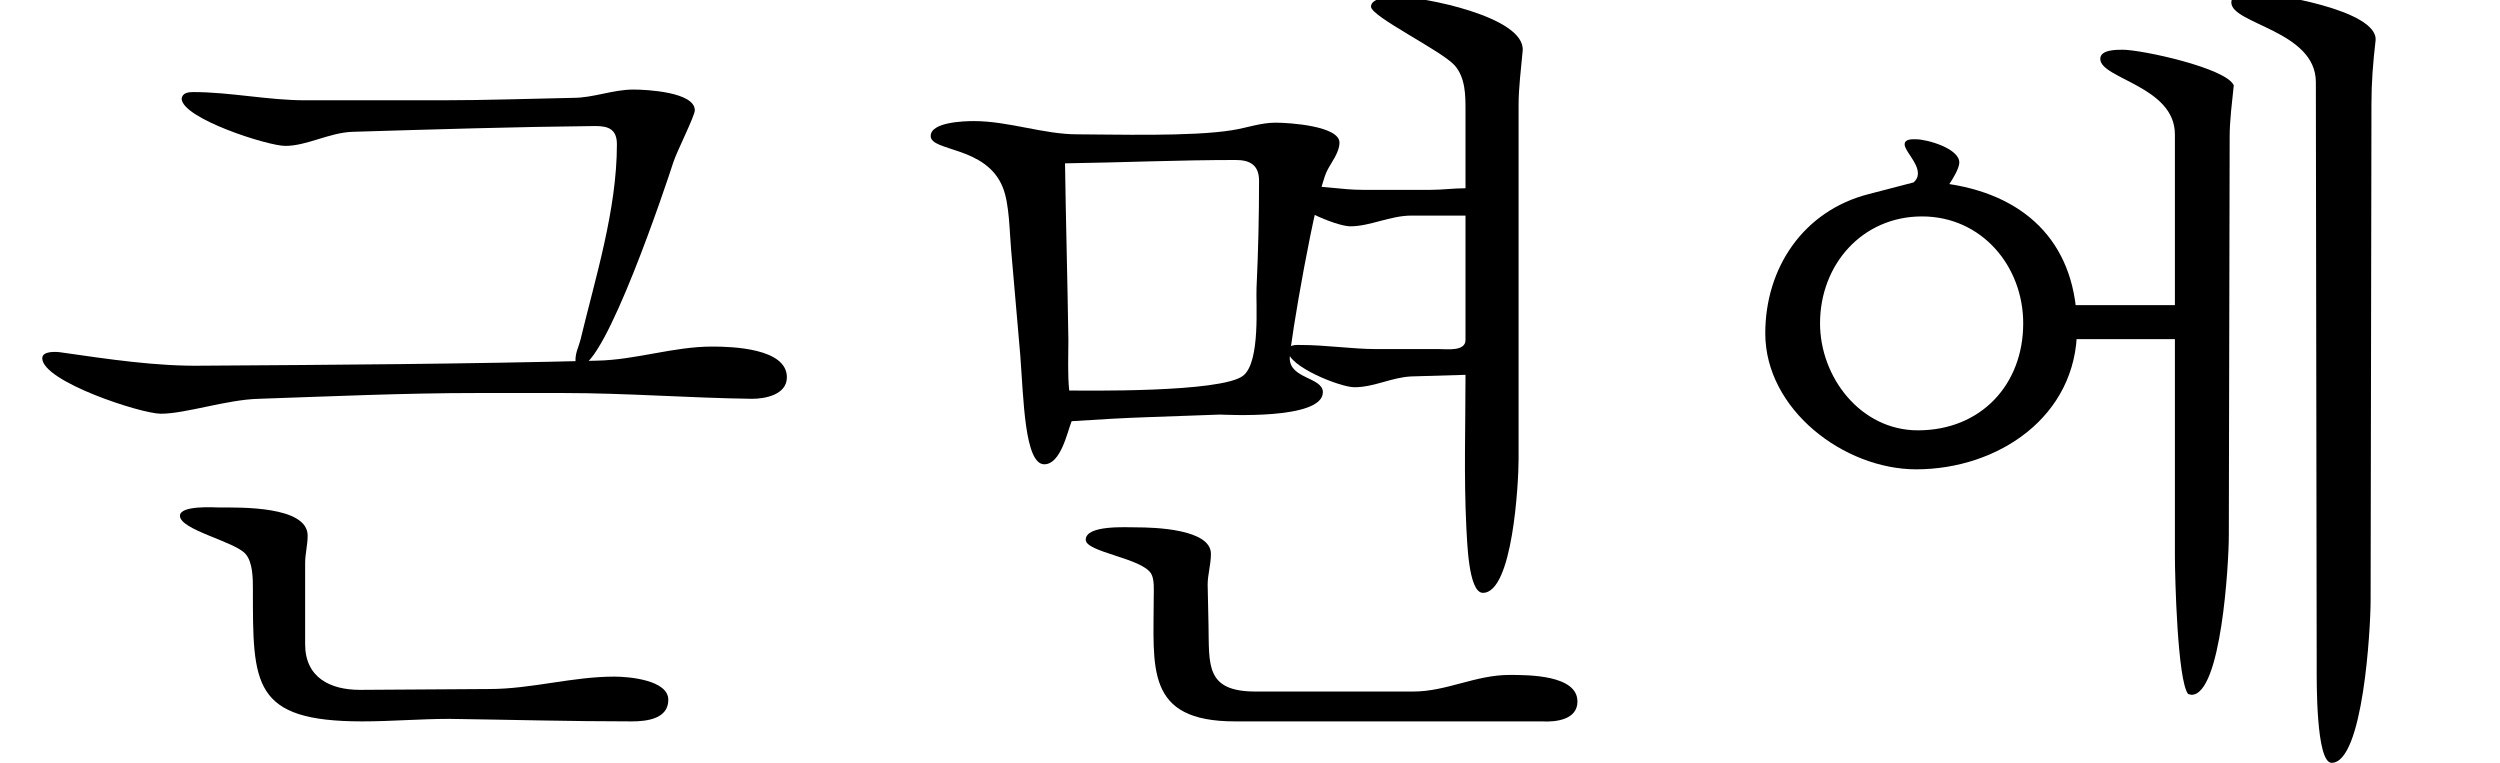 <?xml version='1.0' encoding='UTF-8'?>
<!-- This file was generated by dvisvgm 2.9.1 -->
<svg version='1.1' xmlns='http://www.w3.org/2000/svg' xmlns:xlink='http://www.w3.org/1999/xlink' width='29.814pt' height='9.097pt' viewBox='156.912 -7.614 29.814 9.097'>
<defs>
<path id='g7-8' d='M7.555-6.546C7.307-6.546 7.08-6.447 6.833-6.447C6.309-6.437 5.795-6.418 5.27-6.418H3.639C3.194-6.418 2.749-6.516 2.304-6.516C2.245-6.516 2.175-6.507 2.166-6.437C2.175-6.2 3.194-5.874 3.402-5.874C3.659-5.874 3.926-6.032 4.203-6.042C5.172-6.071 6.131-6.101 7.1-6.111C7.258-6.111 7.357-6.071 7.357-5.893C7.357-5.112 7.1-4.301 6.922-3.56C6.902-3.481 6.863-3.411 6.863-3.322C6.863-3.293 6.872-3.243 6.912-3.243C7.218-3.243 7.94-5.399 8.029-5.676C8.069-5.804 8.286-6.23 8.286-6.299C8.286-6.516 7.713-6.546 7.555-6.546Z'/>
<path id='g7-20' d='M8.494-3.481C8.029-3.481 7.584-3.322 7.12-3.313C5.557-3.273 3.985-3.263 2.423-3.253C1.869-3.243 1.285-3.332 .732-3.411C.672-3.421 .504-3.431 .504-3.342C.504-3.065 1.681-2.68 1.918-2.68C2.215-2.68 2.7-2.848 3.085-2.858C3.945-2.887 4.826-2.927 5.686-2.927H6.714C7.466-2.927 8.217-2.868 8.969-2.858C9.127-2.858 9.384-2.907 9.384-3.115C9.384-3.461 8.731-3.481 8.494-3.481Z'/>
<path id='g4-4' d='M3.589-1.325C3.471-1.325 2.986-1.355 2.986-1.177C2.986-1.028 3.659-.959 3.767-.771C3.807-.702 3.797-.574 3.797-.494C3.797 .346 3.688 .989 4.766 .989H8.425C8.593 .999 8.85 .969 8.85 .752C8.85 .435 8.267 .435 8.039 .435C7.634 .435 7.288 .633 6.892 .633H5.013C4.41 .633 4.46 .316 4.45-.168L4.44-.643C4.44-.761 4.479-.88 4.479-1.009C4.479-1.305 3.807-1.325 3.589-1.325Z'/>
<path id='g4-128' d='M1.651-6.17C1.543-6.17 1.137-6.16 1.137-5.992C1.137-5.804 1.8-5.874 1.997-5.379C2.077-5.181 2.077-4.845 2.096-4.638L2.205-3.382C2.245-2.868 2.255-2.077 2.492-2.077C2.69-2.077 2.769-2.472 2.818-2.591C3.125-2.611 3.441-2.63 3.748-2.64C4.025-2.65 4.311-2.66 4.588-2.67C4.628-2.67 5.814-2.601 5.814-2.937C5.814-3.115 5.419-3.095 5.419-3.342C5.419-3.51 5.725-5.3 5.864-5.577C5.913-5.676 6.012-5.795 6.012-5.913C6.012-6.111 5.419-6.151 5.251-6.151C5.073-6.151 4.915-6.091 4.737-6.062C4.252-5.982 3.303-6.012 2.887-6.012C2.482-6.012 2.067-6.17 1.651-6.17ZM2.789-2.957C2.769-3.154 2.779-3.362 2.779-3.56C2.769-4.262 2.749-4.964 2.739-5.666C3.421-5.676 4.094-5.706 4.776-5.706C4.944-5.706 5.053-5.646 5.053-5.458C5.053-5.033 5.043-4.608 5.023-4.183C5.013-4.005 5.073-3.303 4.865-3.135C4.608-2.927 2.927-2.957 2.789-2.957Z'/>
<use id='g16-22' xlink:href='#g6-22'/>
<use id='g26-72' xlink:href='#g6-72'/>
<path id='g6-22' d='M7.515-5.369C7.377-5.369 7.238-5.35 7.1-5.35H6.289C6.042-5.35 5.804-5.399 5.557-5.399C5.528-5.399 5.379-5.399 5.379-5.34C5.379-5.162 5.973-4.915 6.141-4.915C6.378-4.915 6.615-5.043 6.872-5.043H7.515V-3.56C7.515-3.421 7.298-3.451 7.199-3.451H6.457C6.16-3.451 5.854-3.5 5.547-3.5C5.508-3.5 5.399-3.51 5.399-3.431C5.399-3.243 6.022-2.996 6.19-2.996C6.427-2.996 6.635-3.115 6.872-3.125L7.515-3.144C7.515-2.541 7.495-1.928 7.525-1.325C7.535-1.187 7.545-.544 7.723-.544C8.079-.544 8.148-1.859 8.148-2.136V-6.358C8.148-6.576 8.178-6.793 8.197-7.011C8.227-7.416 7.001-7.654 6.694-7.654C6.625-7.654 6.388-7.644 6.388-7.535C6.388-7.416 7.228-7.011 7.387-6.833C7.515-6.685 7.515-6.477 7.515-6.299V-5.369Z'/>
<path id='g6-72' d='M2.611-1.562C2.571-1.562 2.146-1.592 2.146-1.463C2.146-1.295 2.798-1.157 2.927-1.009C3.016-.91 3.016-.712 3.016-.583C3.016 .544 3.006 .989 4.321 .989C4.667 .989 5.013 .959 5.359 .959C6.081 .969 6.813 .989 7.535 .989C7.713 .989 7.97 .959 7.97 .732C7.97 .494 7.495 .455 7.327 .455C6.823 .455 6.338 .603 5.834 .603L4.292 .613C3.936 .613 3.639 .465 3.639 .069V-.9C3.639-1.009 3.669-1.117 3.669-1.226C3.669-1.582 2.858-1.562 2.611-1.562Z'/>
<path id='g2-92' d='M3.322-5.419C3.362-5.478 3.441-5.607 3.441-5.676C3.441-5.844 3.055-5.953 2.927-5.953C2.897-5.953 2.789-5.963 2.789-5.893C2.789-5.814 2.947-5.676 2.947-5.547C2.947-5.498 2.927-5.468 2.897-5.439L2.363-5.3C1.582-5.102 1.127-4.42 1.127-3.639C1.127-2.729 2.067-2.017 2.927-2.017C3.896-2.017 4.845-2.64 4.845-3.698C4.845-4.667 4.282-5.27 3.322-5.419ZM1.78-3.758C1.78-4.46 2.284-5.033 2.996-5.033S4.203-4.44 4.203-3.758C4.203-3.026 3.698-2.482 2.947-2.482C2.264-2.482 1.78-3.115 1.78-3.758Z'/>
<path id='g2-129' d='M6.882-7.703C6.803-7.703 6.685-7.683 6.685-7.584C6.685-7.327 7.693-7.248 7.693-6.635L7.703 .346C7.703 .494 7.693 1.483 7.881 1.483C8.257 1.483 8.346-.119 8.346-.455L8.356-6.378C8.356-6.635 8.375-6.872 8.405-7.129C8.445-7.495 7.159-7.703 6.882-7.703ZM6.012-3.975H4.648V-3.57H6.012V-.989C6.012-.742 6.042 .504 6.17 .663C6.18 .663 6.2 .672 6.21 .672C6.566 .672 6.655-.9 6.655-1.226L6.665-5.982C6.665-6.18 6.694-6.398 6.714-6.596C6.625-6.803 5.617-7.021 5.389-7.021C5.31-7.021 5.122-7.021 5.122-6.912C5.122-6.675 6.012-6.586 6.012-6.012V-3.975Z'/>
<use id='g14-4' xlink:href='#g4-4'/>
<use id='g14-128' xlink:href='#g4-128'/>
<use id='g27-8' xlink:href='#g7-8'/>
<use id='g27-20' xlink:href='#g7-20'/>
</defs>
<g id='page1'>
<use x='156.912' y='0' xlink:href='#g27-8'/>
<use x='156.912' y='0' xlink:href='#g27-20'/>
<use x='156.912' y='0' xlink:href='#g26-72'/>
<use x='166.874' y='0' xlink:href='#g14-128'/>
<use x='166.874' y='0' xlink:href='#g16-22'/>
<use x='166.874' y='0' xlink:href='#g14-4'/>
<use x='176.837' y='0' xlink:href='#g2-92'/>
<use x='176.837' y='0' xlink:href='#g2-129'/>
</g>
</svg>